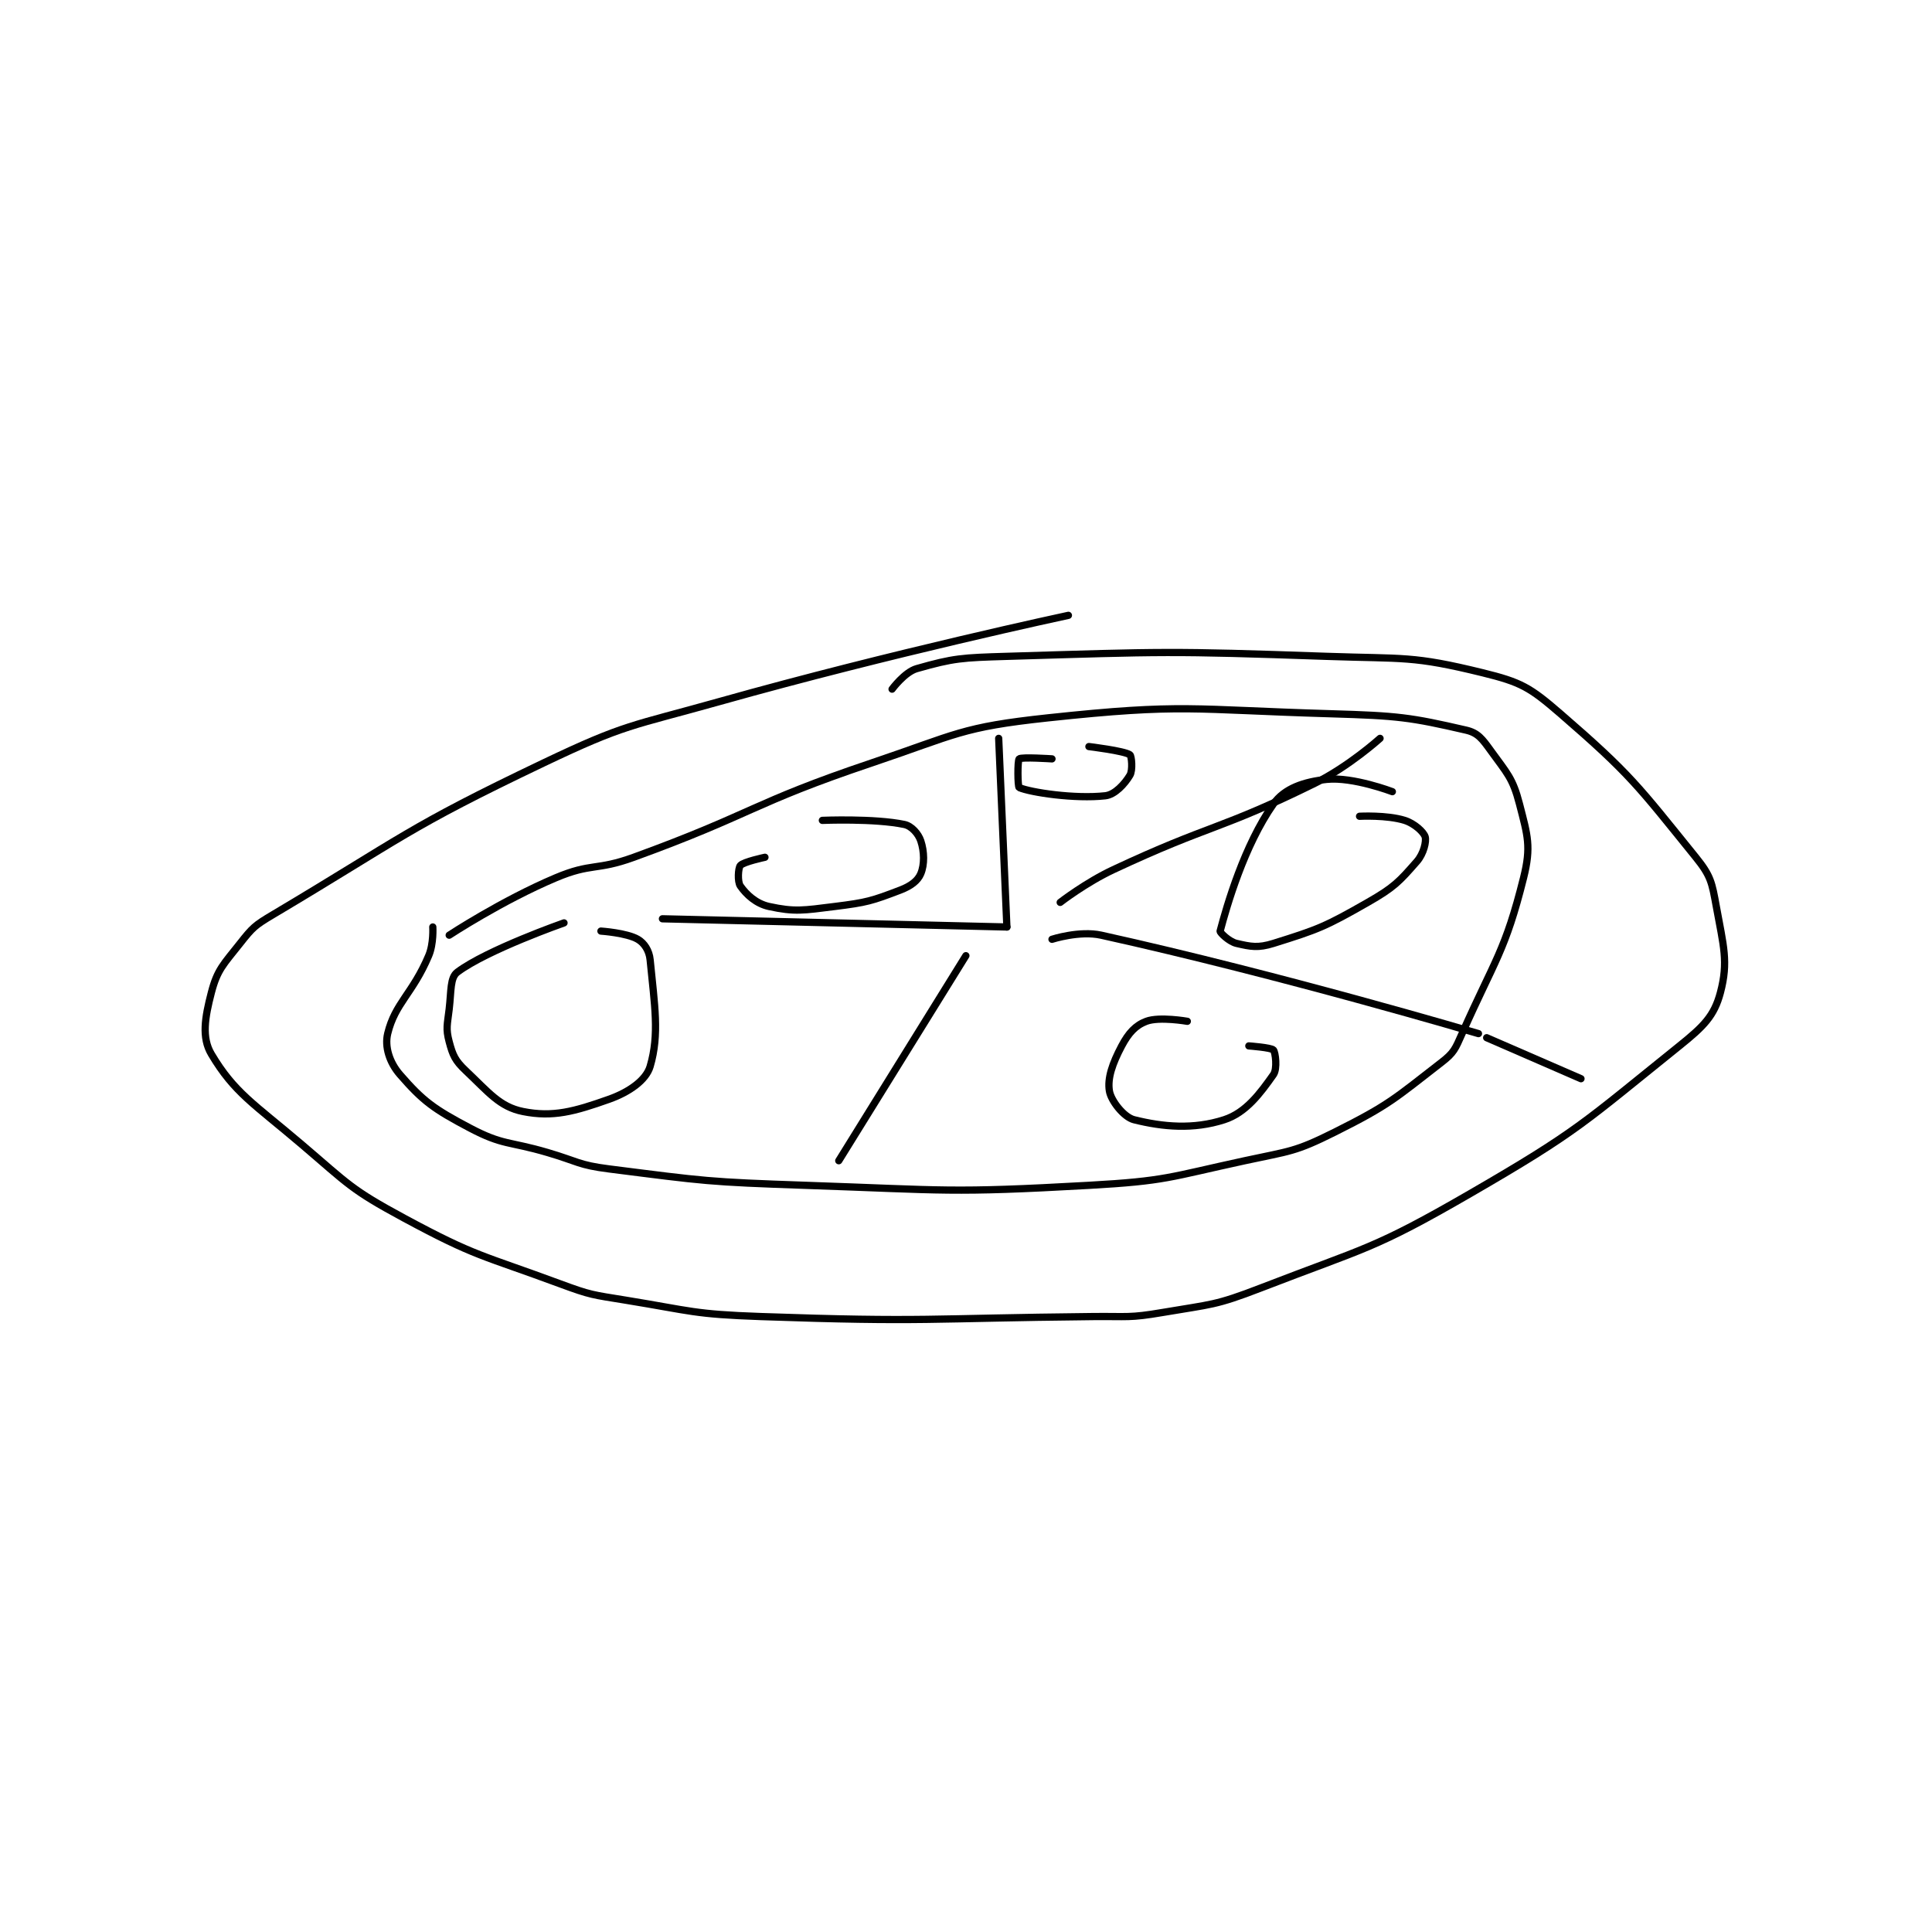 <?xml version="1.0" encoding="utf-8"?>
<!DOCTYPE svg PUBLIC "-//W3C//DTD SVG 1.1//EN" "http://www.w3.org/Graphics/SVG/1.1/DTD/svg11.dtd">
<svg viewBox="0 0 800 800" preserveAspectRatio="xMinYMin meet" xmlns="http://www.w3.org/2000/svg" version="1.1">
<g fill="none" stroke="black" stroke-linecap="round" stroke-linejoin="round" stroke-width="1.766">
<g transform="translate(87.52,254.799) scale(1.698) translate(-85,-157)">
<path id="0" d="M294 157 C294 157 250.938 166.205 209 178 C187.217 184.127 186.117 183.403 166 193 C132.449 209.006 131.811 211.085 100 230 C95.603 232.614 95.072 233.109 92 237 C87.957 242.121 86.457 243.379 85 249 C83.418 255.103 82.6 259.963 85 264 C90.614 273.441 95.344 276.08 107 286 C118.54 295.821 118.896 296.928 132 304 C149.604 313.5 150.913 312.931 170 320 C177.596 322.813 177.952 322.686 186 324 C202.263 326.655 202.57 327.423 219 328 C259.157 329.409 259.574 328.413 300 328 C308.49 327.913 308.801 328.4 317 327 C328.949 324.96 329.733 325.356 341 321 C366.639 311.086 368.345 311.683 392 298 C418.421 282.717 419.788 280.646 443 262 C448.937 257.231 451.497 254.679 453 249 C454.992 241.474 453.754 237.649 452 228 C450.931 222.119 450.673 220.543 447 216 C432.879 198.535 431.129 195.823 414 181 C406.515 174.523 404.41 173.311 395 171 C377.903 166.801 375.942 167.653 357 167 C318.26 165.664 317.608 165.842 279 167 C268.066 167.328 266.018 167.423 257 170 C254.069 170.837 251 175 251 175 "/>
<path id="1" d="M139 233 C139 233 139.256 237.032 138 240 C134.071 249.288 129.793 251.571 128 259 C127.223 262.218 128.443 266.06 131 269 C136.634 275.479 139.216 277.364 148 282 C156.16 286.307 157.454 285.192 167 288 C174.437 290.187 174.488 291.046 182 292 C205.496 294.984 206.043 295.181 230 296 C264.341 297.174 265.028 297.905 299 296 C317.875 294.942 318.445 294.02 337 290 C348.103 287.594 349.169 287.916 359 283 C372.301 276.35 373.578 274.843 385 266 C388.039 263.647 388.339 262.737 390 259 C398.044 240.9 400.528 238.888 405 221 C406.901 213.395 406.005 210.769 404 203 C402.374 196.7 400.981 195.513 397 190 C394.942 187.15 393.873 185.663 391 185 C377.375 181.856 374.394 181.482 358 181 C323.858 179.996 322.221 178.441 289 182 C267.762 184.275 266.806 185.996 246 193 C216.712 202.859 217.095 205.42 188 216 C178.873 219.319 177.711 217.322 169 221 C155.833 226.559 143 235 143 235 "/>
<path id="2" d="M171 232 C171 232 152.222 238.583 145 244 C143.194 245.354 143.523 248.553 143 253 C142.547 256.852 142.131 257.741 143 261 C143.876 264.286 144.447 265.589 147 268 C152.641 273.328 155.288 276.858 161 278 C168.282 279.456 173.513 278.012 182 275 C186.939 273.248 191.023 270.323 192 267 C194.322 259.104 193.075 252.109 192 241 C191.781 238.739 190.573 236.917 189 236 C186.298 234.423 180 234 180 234 "/>
<path id="3" d="M220 216 C220 216 214.764 217.108 214 218 C213.465 218.624 213.266 221.951 214 223 C215.454 225.077 217.825 227.31 221 228 C227.282 229.366 229.357 228.955 237 228 C244.882 227.015 246.029 226.656 253 224 C255.595 223.011 257.287 221.71 258 220 C258.937 217.751 258.874 214.623 258 212 C257.417 210.251 255.756 208.366 254 208 C246.657 206.47 234 207 234 207 "/>
<path id="4" d="M290 192 C290 192 282.566 191.504 282 192 C281.566 192.379 281.62 198.837 282 199 C284.767 200.186 295.55 201.828 303 201 C305.351 200.739 307.724 198.126 309 196 C309.742 194.764 309.42 191.294 309 191 C307.632 190.042 299 189 299 189 "/>
<path id="5" d="M373 200 C373 200 363.394 196.339 357 197 C351.45 197.574 346.687 199.176 344 203 C336.875 213.14 332.648 227.774 331 234 C330.907 234.351 333.196 236.584 335 237 C338.461 237.799 340.233 238.177 344 237 C354.934 233.583 356.608 232.938 367 227 C373.411 223.337 374.652 221.969 379 217 C380.644 215.122 381.336 212.121 381 211 C380.657 209.858 378.395 207.748 376 207 C371.666 205.646 365 206 365 206 "/>
<path id="6" d="M323 256 C323 256 316.194 254.802 313 256 C310.365 256.988 308.656 258.873 307 262 C304.729 266.29 303.481 269.887 304 273 C304.395 275.372 307.515 279.379 310 280 C317.053 281.763 324.488 282.43 332 280 C337.313 278.281 340.78 273.562 344 269 C344.992 267.594 344.502 263.586 344 263 C343.486 262.4 338 262 338 262 "/>
<path id="7" d="M238 290 L269 240 "/>
<path id="8" d="M195 231 L279 233 "/>
<path id="9" d="M279 233 L277 187 "/>
<path id="10" d="M292 227 C292 227 298.205 222.178 305 219 C328.873 207.834 330.58 209.53 354 198 C362.452 193.839 370 187 370 187 "/>
<path id="11" d="M290 236 C290 236 296.699 233.828 302 235 C345.793 244.685 394 259 394 259 "/>
<path id="12" d="M396 260 L419 270 "/>
</g>
</g>
</svg>
